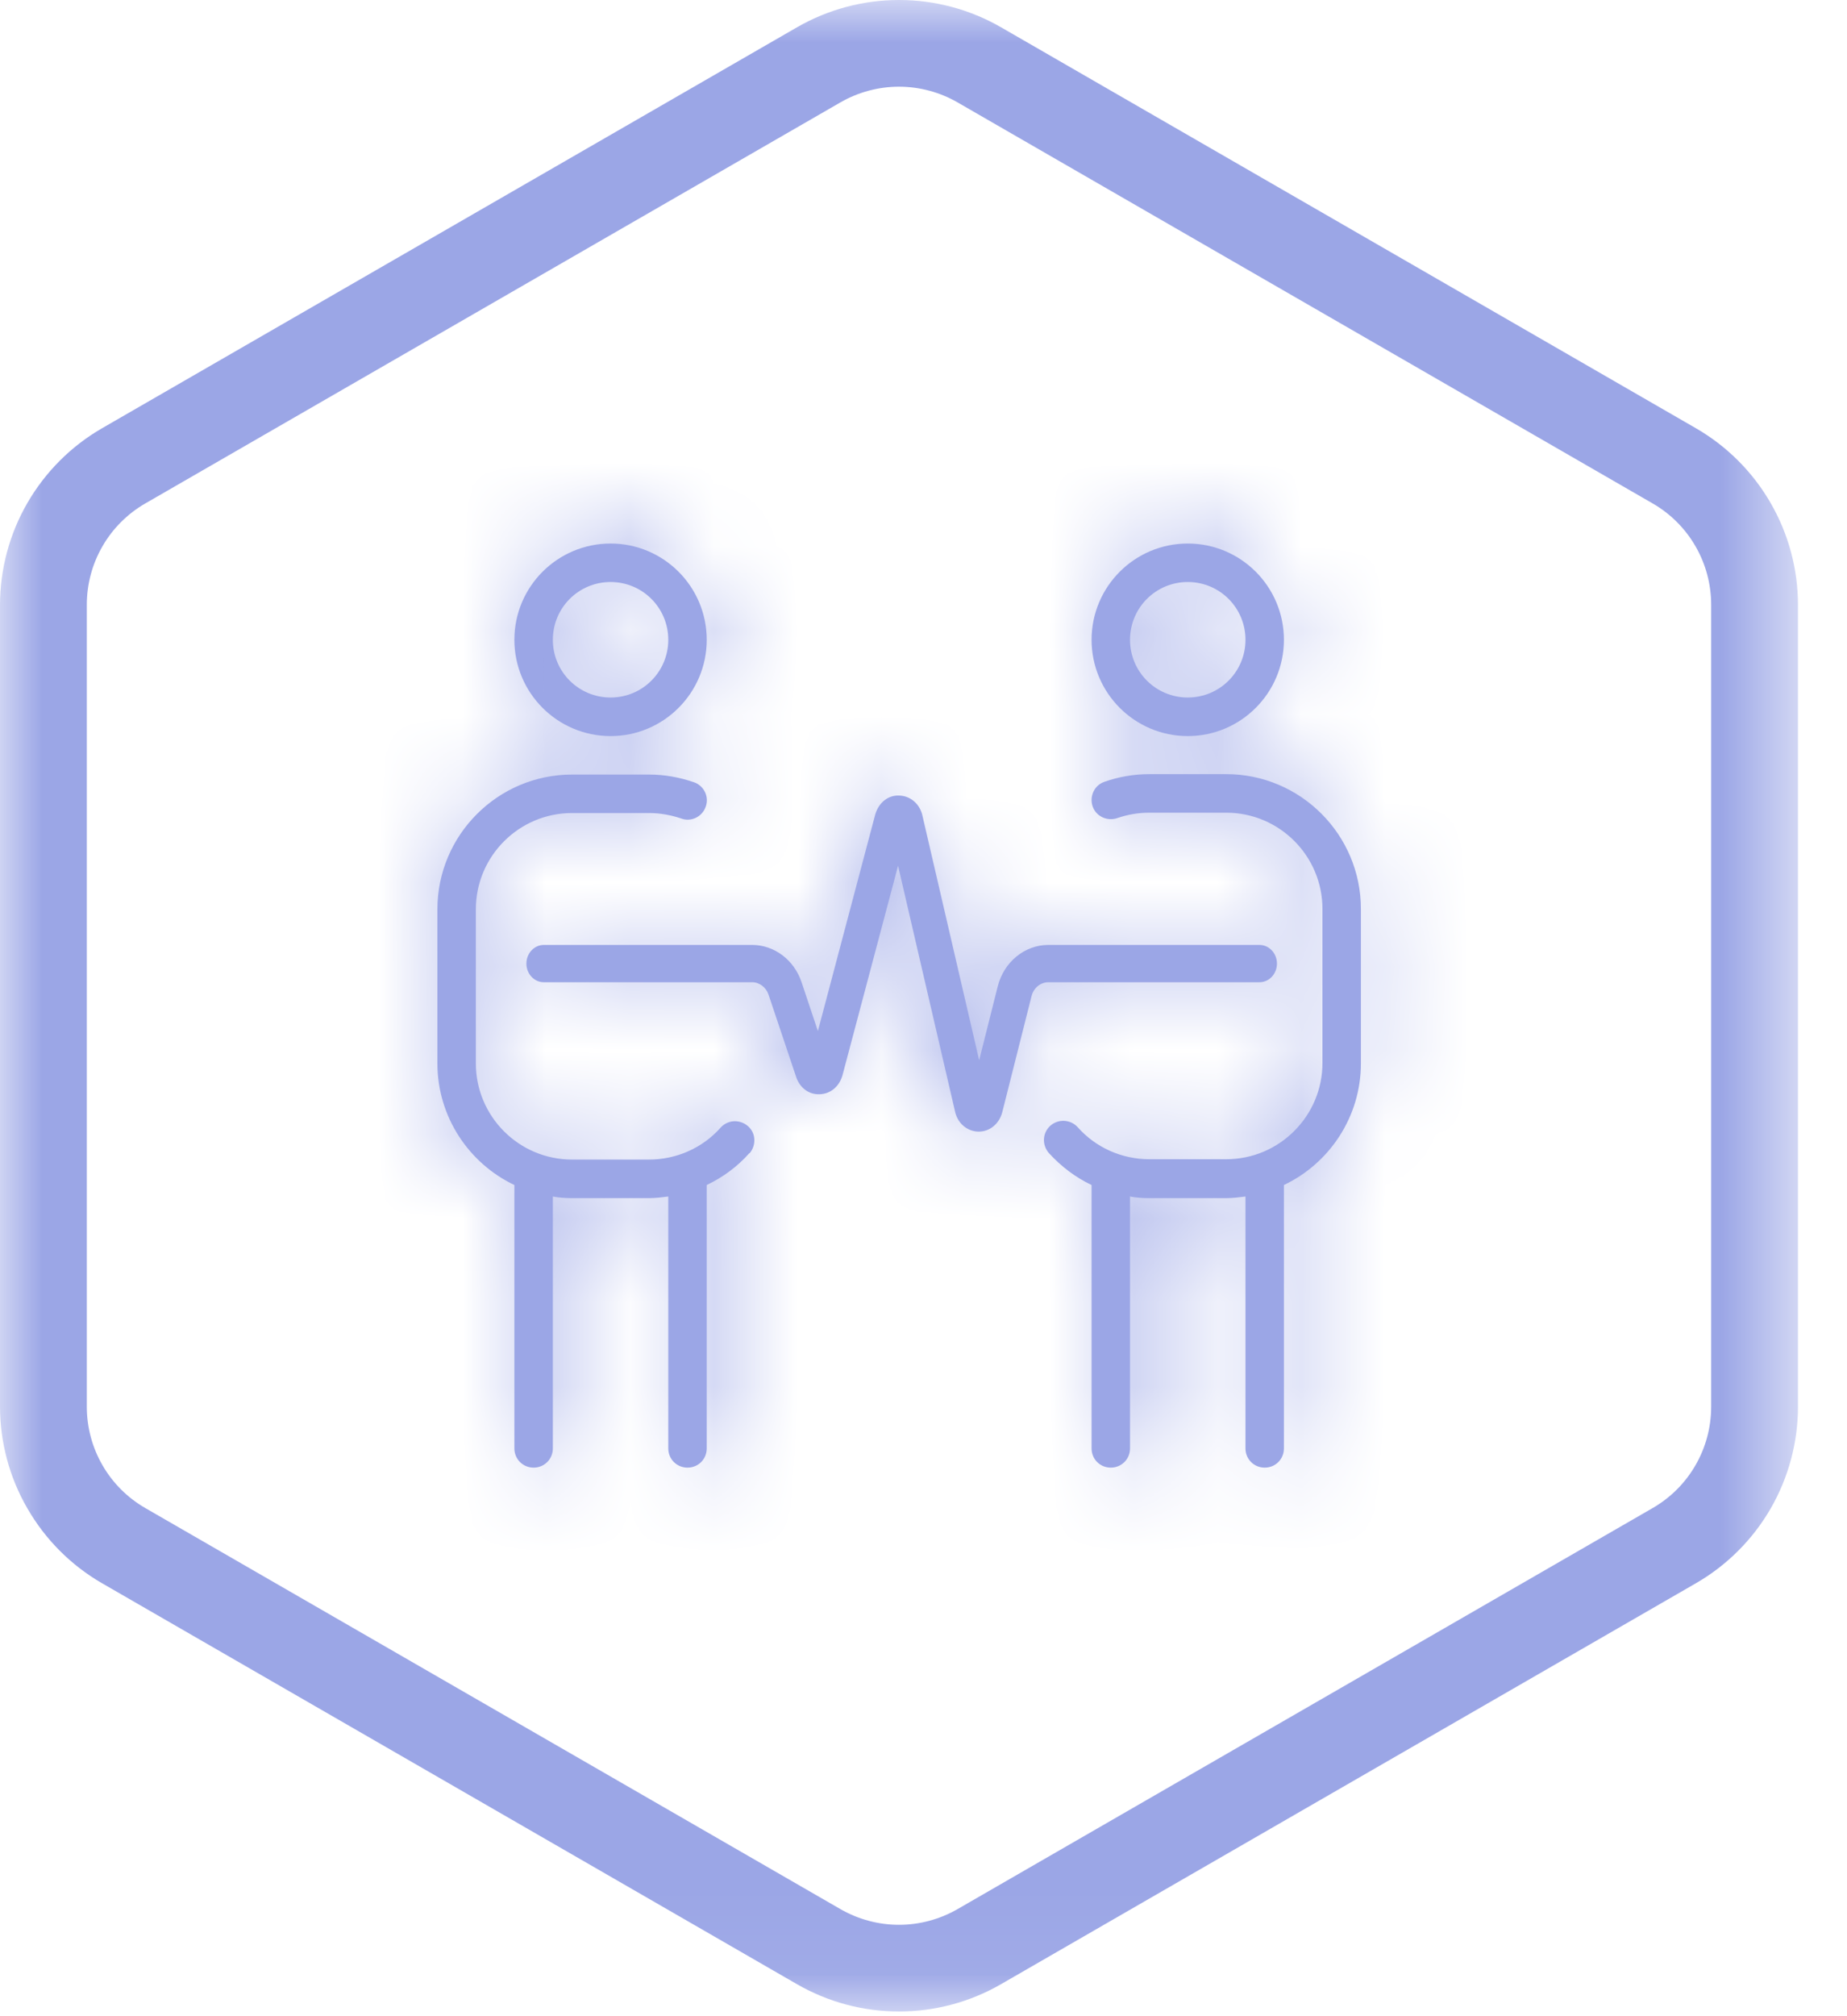 <svg width="22" height="24" viewBox="0 0 22 24" fill="none" xmlns="http://www.w3.org/2000/svg">
<g clip-path="url(#clip0_1262_7811)">
<mask id="mask0_1262_7811" style="mask-type:luminance" maskUnits="userSpaceOnUse" x="0" y="0" width="22" height="24">
<path d="M21.416 0H0V23.944H21.416V0Z" fill="white"/>
</mask>
<g mask="url(#mask0_1262_7811)">
<path d="M10.708 1.032C10.953 1.032 11.194 1.097 11.406 1.219L19.684 5.992C19.896 6.114 20.073 6.29 20.195 6.502C20.318 6.714 20.382 6.955 20.382 7.199V16.745C20.382 16.989 20.318 17.23 20.195 17.442C20.073 17.654 19.896 17.83 19.684 17.952L11.406 22.725C11.194 22.847 10.953 22.912 10.708 22.912C10.463 22.912 10.222 22.847 10.01 22.725L1.732 17.952C1.52 17.83 1.343 17.654 1.221 17.442C1.098 17.23 1.034 16.989 1.034 16.745V7.199C1.034 6.955 1.098 6.714 1.221 6.502C1.343 6.29 1.52 6.114 1.732 5.992L10.01 1.219C10.222 1.097 10.463 1.032 10.708 1.032ZM10.708 0C10.282 0 9.863 0.112 9.493 0.325L1.215 5.098C0.846 5.311 0.54 5.618 0.326 5.987C0.113 6.355 0.001 6.774 0 7.199V16.745C0.001 17.171 0.113 17.589 0.327 17.957C0.54 18.326 0.846 18.633 1.215 18.846L9.493 23.619C9.863 23.832 10.281 23.944 10.708 23.944C11.135 23.944 11.554 23.832 11.923 23.619L20.201 18.846C20.57 18.633 20.877 18.326 21.09 17.958C21.303 17.589 21.416 17.171 21.416 16.745V7.199C21.416 6.774 21.303 6.355 21.09 5.987C20.877 5.618 20.57 5.311 20.201 5.098L11.924 0.325C11.554 0.112 11.135 0 10.709 0H10.708Z" fill="#9BA6E6"/>
</g>
<mask id="path-3-inside-1_1262_7811" fill="white">
<path fill-rule="evenodd" clip-rule="evenodd" d="M8.418 7.616C8.418 8.248 7.905 8.762 7.273 8.762C6.64 8.762 6.127 8.248 6.127 7.616C6.127 6.983 6.64 6.47 7.273 6.47C7.905 6.47 8.418 6.983 8.418 7.616ZM7.96 7.616C7.96 7.235 7.653 6.928 7.273 6.928C6.892 6.928 6.585 7.235 6.585 7.616C6.585 7.996 6.892 8.303 7.273 8.303C7.653 8.303 7.96 7.996 7.96 7.616ZM8.418 14.106C8.611 14.014 8.785 13.886 8.927 13.725V13.73C9.01 13.634 9.005 13.487 8.909 13.405C8.813 13.322 8.67 13.327 8.583 13.423C8.368 13.666 8.056 13.803 7.731 13.803H6.814C6.182 13.803 5.668 13.29 5.668 12.658V10.824C5.668 10.192 6.182 9.678 6.814 9.678H7.731C7.859 9.678 7.988 9.701 8.111 9.742C8.23 9.788 8.363 9.724 8.405 9.605C8.45 9.486 8.386 9.353 8.267 9.312C8.093 9.252 7.914 9.22 7.731 9.22H6.814C5.93 9.22 5.21 9.94 5.21 10.824V12.658C5.21 13.295 5.586 13.849 6.127 14.106V17.241C6.127 17.369 6.228 17.47 6.356 17.47C6.484 17.47 6.585 17.369 6.585 17.241V14.243C6.658 14.257 6.736 14.262 6.814 14.262H7.731C7.809 14.262 7.887 14.252 7.96 14.243V17.241C7.96 17.369 8.061 17.47 8.189 17.47C8.318 17.47 8.418 17.369 8.418 17.241V14.106ZM15.293 7.616C15.293 8.248 14.78 8.762 14.148 8.762C13.515 8.762 13.002 8.248 13.002 7.616C13.002 6.983 13.515 6.47 14.148 6.47C14.78 6.47 15.293 6.983 15.293 7.616ZM14.835 7.616C14.835 7.235 14.528 6.928 14.148 6.928C13.767 6.928 13.46 7.235 13.46 7.616C13.46 7.996 13.767 8.303 14.148 8.303C14.528 8.303 14.835 7.996 14.835 7.616ZM16.21 12.658V10.824V10.82C16.21 9.935 15.49 9.215 14.606 9.215H13.689C13.506 9.215 13.322 9.247 13.153 9.307C13.034 9.348 12.974 9.481 13.015 9.6C13.057 9.72 13.19 9.779 13.309 9.738C13.428 9.697 13.556 9.674 13.689 9.674H14.606C15.238 9.674 15.752 10.187 15.752 10.82V12.653C15.752 13.285 15.238 13.799 14.606 13.799H13.689C13.364 13.799 13.052 13.661 12.837 13.418C12.75 13.322 12.603 13.318 12.511 13.4C12.415 13.487 12.41 13.629 12.493 13.725C12.64 13.886 12.809 14.014 13.002 14.106V17.241C13.002 17.369 13.102 17.47 13.231 17.47C13.359 17.47 13.46 17.369 13.46 17.241V14.243C13.533 14.257 13.611 14.262 13.689 14.262H14.606C14.684 14.262 14.762 14.252 14.835 14.243V17.241C14.835 17.369 14.936 17.47 15.064 17.47C15.193 17.47 15.293 17.369 15.293 17.241V14.106C15.834 13.849 16.21 13.295 16.21 12.658ZM15.002 11.692C15.117 11.692 15.21 11.593 15.21 11.47C15.21 11.348 15.117 11.248 15.001 11.248H12.488C12.205 11.248 11.957 11.451 11.884 11.742L11.663 12.62L10.984 9.695C10.949 9.563 10.839 9.473 10.71 9.47C10.578 9.464 10.468 9.554 10.426 9.692L9.742 12.273L9.547 11.69C9.458 11.425 9.221 11.248 8.958 11.248L6.478 11.248C6.363 11.248 6.27 11.348 6.27 11.47C6.27 11.593 6.363 11.692 6.478 11.692L8.958 11.692C9.046 11.692 9.124 11.752 9.154 11.839L9.488 12.834C9.535 12.955 9.64 13.033 9.768 13.025C9.891 13.02 9.995 12.936 10.034 12.803L10.697 10.306L11.379 13.245C11.414 13.378 11.525 13.468 11.654 13.47H11.658C11.786 13.47 11.898 13.383 11.937 13.244L12.287 11.857C12.311 11.76 12.394 11.692 12.488 11.692H15.002Z"/>
</mask>
<path fill-rule="evenodd" clip-rule="evenodd" d="M8.418 7.616C8.418 8.248 7.905 8.762 7.273 8.762C6.64 8.762 6.127 8.248 6.127 7.616C6.127 6.983 6.64 6.47 7.273 6.47C7.905 6.47 8.418 6.983 8.418 7.616ZM7.96 7.616C7.96 7.235 7.653 6.928 7.273 6.928C6.892 6.928 6.585 7.235 6.585 7.616C6.585 7.996 6.892 8.303 7.273 8.303C7.653 8.303 7.96 7.996 7.96 7.616ZM8.418 14.106C8.611 14.014 8.785 13.886 8.927 13.725V13.73C9.01 13.634 9.005 13.487 8.909 13.405C8.813 13.322 8.67 13.327 8.583 13.423C8.368 13.666 8.056 13.803 7.731 13.803H6.814C6.182 13.803 5.668 13.29 5.668 12.658V10.824C5.668 10.192 6.182 9.678 6.814 9.678H7.731C7.859 9.678 7.988 9.701 8.111 9.742C8.23 9.788 8.363 9.724 8.405 9.605C8.45 9.486 8.386 9.353 8.267 9.312C8.093 9.252 7.914 9.22 7.731 9.22H6.814C5.93 9.22 5.21 9.94 5.21 10.824V12.658C5.21 13.295 5.586 13.849 6.127 14.106V17.241C6.127 17.369 6.228 17.47 6.356 17.47C6.484 17.47 6.585 17.369 6.585 17.241V14.243C6.658 14.257 6.736 14.262 6.814 14.262H7.731C7.809 14.262 7.887 14.252 7.96 14.243V17.241C7.96 17.369 8.061 17.47 8.189 17.47C8.318 17.47 8.418 17.369 8.418 17.241V14.106ZM15.293 7.616C15.293 8.248 14.78 8.762 14.148 8.762C13.515 8.762 13.002 8.248 13.002 7.616C13.002 6.983 13.515 6.47 14.148 6.47C14.78 6.47 15.293 6.983 15.293 7.616ZM14.835 7.616C14.835 7.235 14.528 6.928 14.148 6.928C13.767 6.928 13.46 7.235 13.46 7.616C13.46 7.996 13.767 8.303 14.148 8.303C14.528 8.303 14.835 7.996 14.835 7.616ZM16.21 12.658V10.824V10.82C16.21 9.935 15.49 9.215 14.606 9.215H13.689C13.506 9.215 13.322 9.247 13.153 9.307C13.034 9.348 12.974 9.481 13.015 9.6C13.057 9.72 13.19 9.779 13.309 9.738C13.428 9.697 13.556 9.674 13.689 9.674H14.606C15.238 9.674 15.752 10.187 15.752 10.82V12.653C15.752 13.285 15.238 13.799 14.606 13.799H13.689C13.364 13.799 13.052 13.661 12.837 13.418C12.75 13.322 12.603 13.318 12.511 13.4C12.415 13.487 12.41 13.629 12.493 13.725C12.64 13.886 12.809 14.014 13.002 14.106V17.241C13.002 17.369 13.102 17.47 13.231 17.47C13.359 17.47 13.46 17.369 13.46 17.241V14.243C13.533 14.257 13.611 14.262 13.689 14.262H14.606C14.684 14.262 14.762 14.252 14.835 14.243V17.241C14.835 17.369 14.936 17.47 15.064 17.47C15.193 17.47 15.293 17.369 15.293 17.241V14.106C15.834 13.849 16.21 13.295 16.21 12.658ZM15.002 11.692C15.117 11.692 15.21 11.593 15.21 11.47C15.21 11.348 15.117 11.248 15.001 11.248H12.488C12.205 11.248 11.957 11.451 11.884 11.742L11.663 12.62L10.984 9.695C10.949 9.563 10.839 9.473 10.71 9.47C10.578 9.464 10.468 9.554 10.426 9.692L9.742 12.273L9.547 11.69C9.458 11.425 9.221 11.248 8.958 11.248L6.478 11.248C6.363 11.248 6.27 11.348 6.27 11.47C6.27 11.593 6.363 11.692 6.478 11.692L8.958 11.692C9.046 11.692 9.124 11.752 9.154 11.839L9.488 12.834C9.535 12.955 9.64 13.033 9.768 13.025C9.891 13.02 9.995 12.936 10.034 12.803L10.697 10.306L11.379 13.245C11.414 13.378 11.525 13.468 11.654 13.47H11.658C11.786 13.47 11.898 13.383 11.937 13.244L12.287 11.857C12.311 11.76 12.394 11.692 12.488 11.692H15.002Z" fill="#9BA6E6"/>
<path d="M8.927 13.725H12.927V3.176L5.933 11.073L8.927 13.725ZM8.418 14.106L6.699 10.494L4.418 11.58V14.106H8.418ZM8.927 13.73H4.927V24.543L11.964 16.333L8.927 13.73ZM8.583 13.423L5.617 10.739L5.604 10.754L5.591 10.769L8.583 13.423ZM8.111 9.742L9.547 6.009L9.462 5.976L9.376 5.948L8.111 9.742ZM8.405 9.605L4.671 8.169L4.647 8.232L4.625 8.297L8.405 9.605ZM8.267 9.312L9.576 5.532L9.569 5.529L9.562 5.527L8.267 9.312ZM6.127 14.106H10.127V11.576L7.842 10.492L6.127 14.106ZM6.585 14.243L7.322 10.312L2.585 9.424V14.243H6.585ZM7.96 14.243H11.96V9.712L7.464 10.274L7.96 14.243ZM13.153 9.307L14.461 13.087L14.47 13.084L14.479 13.081L13.153 9.307ZM13.015 9.6L9.235 10.909L9.236 10.909L13.015 9.6ZM13.309 9.738L14.617 13.518L14.617 13.518L13.309 9.738ZM12.837 13.418L15.829 10.764L15.816 10.749L15.803 10.735L12.837 13.418ZM12.511 13.4L9.835 10.427L9.828 10.434L12.511 13.4ZM12.493 13.725L9.456 16.329L9.498 16.377L9.541 16.424L12.493 13.725ZM13.002 14.106H17.002V11.58L14.721 10.494L13.002 14.106ZM13.46 14.243L14.197 10.312L9.46 9.424V14.243H13.46ZM14.835 14.243H18.835V9.712L14.339 10.274L14.835 14.243ZM15.293 14.106L13.578 10.492L11.293 11.576V14.106H15.293ZM11.884 11.742L15.763 12.718L15.763 12.717L11.884 11.742ZM11.663 12.62L7.766 13.525L15.542 13.597L11.663 12.62ZM10.984 9.695L14.88 8.791L14.865 8.727L14.849 8.664L10.984 9.695ZM10.71 9.47L10.528 13.466L10.581 13.469L10.634 13.47L10.71 9.47ZM10.426 9.692L6.597 8.538L6.577 8.602L6.56 8.667L10.426 9.692ZM9.742 12.273L5.949 13.543L10.188 26.201L13.608 13.298L9.742 12.273ZM9.547 11.69L13.34 10.419L13.338 10.414L9.547 11.69ZM8.958 11.248V7.248H8.958L8.958 11.248ZM6.478 11.248V15.248H6.479L6.478 11.248ZM6.478 11.692V15.692H6.479L6.478 11.692ZM8.958 11.692V7.692H8.958L8.958 11.692ZM9.154 11.839L12.947 10.568L12.943 10.557L9.154 11.839ZM9.488 12.834L5.695 14.105L5.724 14.193L5.758 14.278L9.488 12.834ZM9.768 13.025L9.602 9.029L9.57 9.03L9.538 9.032L9.768 13.025ZM10.034 12.803L13.866 13.953L13.884 13.891L13.901 13.828L10.034 12.803ZM10.697 10.306L14.593 9.402L6.83 9.281L10.697 10.306ZM11.379 13.245L7.482 14.149L7.496 14.209L7.512 14.268L11.379 13.245ZM11.654 13.47L11.607 17.47L11.63 17.47H11.654V13.47ZM11.937 13.244L15.783 14.346L15.8 14.284L15.816 14.221L11.937 13.244ZM12.287 11.857L8.408 10.879L8.408 10.88L12.287 11.857ZM7.273 12.762C10.114 12.762 12.418 10.457 12.418 7.616H4.418C4.418 6.039 5.696 4.762 7.273 4.762V12.762ZM2.127 7.616C2.127 10.457 4.431 12.762 7.273 12.762V4.762C8.849 4.762 10.127 6.039 10.127 7.616H2.127ZM7.273 2.47C4.431 2.47 2.127 4.774 2.127 7.616H10.127C10.127 9.192 8.849 10.47 7.273 10.47V2.47ZM12.418 7.616C12.418 4.774 10.114 2.47 7.273 2.47V10.47C5.696 10.47 4.418 9.192 4.418 7.616H12.418ZM7.273 10.928C5.444 10.928 3.96 9.445 3.96 7.616H11.96C11.96 5.026 9.862 2.928 7.273 2.928V10.928ZM10.585 7.616C10.585 9.445 9.101 10.928 7.273 10.928V2.928C4.683 2.928 2.585 5.026 2.585 7.616H10.585ZM7.273 4.303C9.101 4.303 10.585 5.787 10.585 7.616H2.585C2.585 10.205 4.683 12.303 7.273 12.303V4.303ZM3.96 7.616C3.96 5.787 5.444 4.303 7.273 4.303V12.303C9.862 12.303 11.96 10.205 11.96 7.616H3.96ZM5.933 11.073C6.164 10.812 6.431 10.622 6.699 10.494L10.138 17.717C10.791 17.406 11.406 16.96 11.921 16.378L5.933 11.073ZM12.927 13.73V13.725H4.927V13.73H12.927ZM6.306 16.442C4.565 14.95 4.676 12.544 5.89 11.127L11.964 16.333C13.344 14.724 13.445 12.024 11.512 10.367L6.306 16.442ZM11.55 16.107C10.111 17.696 7.773 17.699 6.306 16.442L11.512 10.367C9.852 8.945 7.23 8.957 5.617 10.739L11.55 16.107ZM7.731 17.803C9.177 17.803 10.586 17.194 11.576 16.077L5.591 10.769C6.15 10.138 6.936 9.803 7.731 9.803V17.803ZM6.814 17.803H7.731V9.803H6.814V17.803ZM1.668 12.658C1.668 15.499 3.973 17.803 6.814 17.803V9.803C8.391 9.803 9.668 11.081 9.668 12.658H1.668ZM1.668 10.824V12.658H9.668V10.824H1.668ZM6.814 5.678C3.973 5.678 1.668 7.982 1.668 10.824H9.668C9.668 12.401 8.391 13.678 6.814 13.678V5.678ZM7.731 5.678H6.814V13.678H7.731V5.678ZM9.376 5.948C8.89 5.786 8.335 5.678 7.731 5.678V13.678C7.384 13.678 7.085 13.617 6.846 13.537L9.376 5.948ZM4.625 8.297C5.307 6.327 7.507 5.224 9.547 6.009L6.675 13.476C8.954 14.352 11.42 13.121 12.184 10.913L4.625 8.297ZM6.959 13.092C4.989 12.41 3.886 10.209 4.671 8.169L12.138 11.041C13.014 8.762 11.784 6.296 9.576 5.532L6.959 13.092ZM7.731 13.22C7.439 13.22 7.181 13.168 6.972 13.096L9.562 5.527C9.005 5.337 8.389 5.22 7.731 5.22V13.22ZM6.814 13.22H7.731V5.22H6.814V13.22ZM9.21 10.824C9.21 12.149 8.139 13.22 6.814 13.22V5.22C3.72 5.22 1.21 7.73 1.21 10.824H9.21ZM9.21 12.658V10.824H1.21V12.658H9.21ZM7.842 10.492C8.643 10.873 9.21 11.692 9.21 12.658H1.21C1.21 14.897 2.528 16.826 4.412 17.72L7.842 10.492ZM10.127 17.241V14.106H2.127V17.241H10.127ZM6.356 13.47C8.437 13.47 10.127 15.16 10.127 17.241H2.127C2.127 19.578 4.018 21.47 6.356 21.47V13.47ZM2.585 17.241C2.585 15.16 4.275 13.47 6.356 13.47V21.47C8.693 21.47 10.585 19.578 10.585 17.241H2.585ZM2.585 14.243V17.241H10.585V14.243H2.585ZM6.814 10.262C6.877 10.262 7.066 10.264 7.322 10.312L5.848 18.175C6.251 18.25 6.596 18.262 6.814 18.262V10.262ZM7.731 10.262H6.814V18.262H7.731V10.262ZM7.464 10.274C7.431 10.278 7.453 10.275 7.49 10.272C7.531 10.268 7.616 10.262 7.731 10.262V18.262C8.088 18.262 8.393 18.22 8.456 18.212L7.464 10.274ZM11.96 17.241V14.243H3.96V17.241H11.96ZM8.189 13.47C10.27 13.47 11.96 15.16 11.96 17.241H3.96C3.96 19.578 5.852 21.47 8.189 21.47V13.47ZM4.418 17.241C4.418 15.16 6.108 13.47 8.189 13.47V21.47C10.527 21.47 12.418 19.578 12.418 17.241H4.418ZM4.418 14.106V17.241H12.418V14.106H4.418ZM14.148 12.762C16.989 12.762 19.293 10.457 19.293 7.616H11.293C11.293 6.039 12.571 4.762 14.148 4.762V12.762ZM9.002 7.616C9.002 10.457 11.306 12.762 14.148 12.762V4.762C15.724 4.762 17.002 6.039 17.002 7.616H9.002ZM14.148 2.47C11.306 2.47 9.002 4.774 9.002 7.616H17.002C17.002 9.192 15.724 10.47 14.148 10.47V2.47ZM19.293 7.616C19.293 4.774 16.989 2.47 14.148 2.47V10.47C12.571 10.47 11.293 9.192 11.293 7.616H19.293ZM14.148 10.928C12.319 10.928 10.835 9.445 10.835 7.616H18.835C18.835 5.026 16.737 2.928 14.148 2.928V10.928ZM17.46 7.616C17.46 9.445 15.976 10.928 14.148 10.928V2.928C11.558 2.928 9.46 5.026 9.46 7.616H17.46ZM14.148 4.303C15.976 4.303 17.46 5.787 17.46 7.616H9.46C9.46 10.205 11.558 12.303 14.148 12.303V4.303ZM10.835 7.616C10.835 5.787 12.319 4.303 14.148 4.303V12.303C16.737 12.303 18.835 10.205 18.835 7.616H10.835ZM12.21 10.824V12.658H20.21V10.824H12.21ZM12.21 10.82V10.824H20.21V10.82H12.21ZM14.606 13.215C13.281 13.215 12.21 12.144 12.21 10.82H20.21C20.21 7.726 17.7 5.215 14.606 5.215V13.215ZM13.689 13.215H14.606V5.215H13.689V13.215ZM14.479 13.081C14.229 13.168 13.965 13.215 13.689 13.215V5.215C13.047 5.215 12.416 5.326 11.827 5.533L14.479 13.081ZM16.795 8.292C17.429 10.123 16.564 12.359 14.461 13.087L11.845 5.527C9.503 6.338 8.519 8.839 9.235 10.909L16.795 8.292ZM12 5.958C13.832 5.324 16.067 6.189 16.795 8.292L9.236 10.909C10.046 13.25 12.548 14.234 14.617 13.518L12 5.958ZM13.689 5.674C13.095 5.674 12.525 5.776 12 5.958L14.617 13.518C14.331 13.617 14.017 13.674 13.689 13.674V5.674ZM14.606 5.674H13.689V13.674H14.606V5.674ZM19.752 10.82C19.752 7.978 17.448 5.674 14.606 5.674V13.674C13.029 13.674 11.752 12.396 11.752 10.82H19.752ZM19.752 12.653V10.82H11.752V12.653H19.752ZM14.606 17.799C17.448 17.799 19.752 15.495 19.752 12.653H11.752C11.752 11.076 13.029 9.799 14.606 9.799V17.799ZM13.689 17.799H14.606V9.799H13.689V17.799ZM9.844 16.072C10.834 17.189 12.243 17.799 13.689 17.799V9.799C14.484 9.799 15.27 10.133 15.829 10.764L9.844 16.072ZM15.187 16.373C13.655 17.752 11.277 17.656 9.871 16.102L15.803 10.735C14.222 8.988 11.551 8.883 9.835 10.427L15.187 16.373ZM15.53 11.122C16.788 12.59 16.785 14.928 15.195 16.366L9.828 10.434C8.045 12.046 8.033 14.669 9.456 16.329L15.53 11.122ZM14.721 10.494C15.025 10.639 15.267 10.831 15.445 11.026L9.541 16.424C10.012 16.94 10.594 17.39 11.282 17.717L14.721 10.494ZM17.002 17.241V14.106H9.002V17.241H17.002ZM13.231 13.47C15.312 13.47 17.002 15.16 17.002 17.241H9.002C9.002 19.578 10.893 21.47 13.231 21.47V13.47ZM9.46 17.241C9.46 15.16 11.15 13.47 13.231 13.47V21.47C15.568 21.47 17.46 19.578 17.46 17.241H9.46ZM9.46 14.243V17.241H17.46V14.243H9.46ZM13.689 10.262C13.752 10.262 13.941 10.264 14.197 10.312L12.723 18.175C13.126 18.25 13.471 18.262 13.689 18.262V10.262ZM14.606 10.262H13.689V18.262H14.606V10.262ZM14.339 10.274C14.306 10.278 14.328 10.275 14.365 10.272C14.406 10.268 14.491 10.262 14.606 10.262V18.262C14.963 18.262 15.268 18.22 15.331 18.212L14.339 10.274ZM18.835 17.241V14.243H10.835V17.241H18.835ZM15.064 13.47C17.145 13.47 18.835 15.16 18.835 17.241H10.835C10.835 19.578 12.727 21.47 15.064 21.47V13.47ZM11.293 17.241C11.293 15.16 12.983 13.47 15.064 13.47V21.47C17.402 21.47 19.293 19.578 19.293 17.241H11.293ZM11.293 14.106V17.241H19.293V14.106H11.293ZM12.21 12.658C12.21 11.692 12.777 10.873 13.578 10.492L17.008 17.72C18.892 16.826 20.21 14.897 20.21 12.658H12.21ZM11.21 11.47C11.21 9.633 12.666 7.692 15.002 7.692V15.692C17.567 15.692 19.21 13.553 19.21 11.47H11.21ZM15.001 15.248C12.671 15.248 11.21 13.313 11.21 11.47H19.21C19.21 9.382 17.562 7.248 15.001 7.248V15.248ZM12.488 15.248H15.001V7.248H12.488V15.248ZM15.763 12.717C15.428 14.048 14.195 15.248 12.488 15.248V7.248C10.215 7.248 8.486 8.854 8.005 10.765L15.763 12.717ZM15.542 13.597L15.763 12.718L8.005 10.765L7.784 11.644L15.542 13.597ZM7.087 10.599L7.766 13.525L15.559 11.716L14.88 8.791L7.087 10.599ZM10.634 13.47C8.828 13.435 7.503 12.167 7.119 10.726L14.849 8.664C14.394 6.959 12.849 5.51 10.786 5.471L10.634 13.47ZM14.256 10.847C13.878 12.102 12.577 13.559 10.528 13.466L10.891 5.474C8.579 5.369 7.059 7.005 6.597 8.538L14.256 10.847ZM13.608 13.298L14.293 10.717L6.56 8.667L5.876 11.248L13.608 13.298ZM5.754 12.96L5.949 13.543L13.535 11.003L13.34 10.419L5.754 12.96ZM8.958 15.248C7.368 15.248 6.17 14.196 5.755 12.965L13.338 10.414C12.746 8.655 11.075 7.248 8.958 7.248V15.248ZM6.479 15.248L8.959 15.248L8.958 7.248L6.478 7.248L6.479 15.248ZM10.27 11.47C10.27 13.307 8.814 15.248 6.478 15.248V7.248C3.913 7.248 2.27 9.388 2.27 11.47H10.27ZM6.478 7.692C8.814 7.692 10.27 9.633 10.27 11.47H2.27C2.27 13.553 3.913 15.692 6.478 15.692V7.692ZM8.958 7.692L6.478 7.692L6.479 15.692L8.958 15.692L8.958 7.692ZM12.943 10.557C12.411 8.985 10.904 7.692 8.958 7.692V15.692C7.187 15.692 5.838 14.518 5.365 13.122L12.943 10.557ZM13.28 11.562L12.947 10.568L5.362 13.111L5.695 14.105L13.28 11.562ZM9.538 9.032C11.379 8.926 12.727 10.123 13.217 11.389L5.758 14.278C6.342 15.787 7.901 17.139 9.997 17.018L9.538 9.032ZM6.203 11.654C6.596 10.345 7.829 9.102 9.602 9.029L9.934 17.022C11.953 16.938 13.394 15.526 13.866 13.953L6.203 11.654ZM6.83 9.281L6.168 11.778L13.901 13.828L14.563 11.331L6.83 9.281ZM15.275 12.34L14.593 9.402L6.8 11.21L7.482 14.149L15.275 12.34ZM11.702 9.47C13.522 9.492 14.861 10.769 15.245 12.222L7.512 14.268C7.966 15.987 9.528 17.445 11.607 17.47L11.702 9.47ZM11.658 9.47H11.654V17.47H11.658V9.47ZM8.092 12.142C8.487 10.764 9.802 9.47 11.658 9.47V17.47C13.77 17.47 15.308 16.001 15.783 14.346L8.092 12.142ZM8.408 10.88L8.058 12.267L15.816 14.221L16.166 12.834L8.408 10.88ZM12.488 7.692C10.405 7.692 8.841 9.162 8.408 10.879L16.165 12.835C15.781 14.358 14.383 15.692 12.488 15.692V7.692ZM15.002 7.692H12.488V15.692H15.002V7.692Z" fill="#9BA6E6" mask="url(#path-3-inside-1_1262_7811)"/>
</g>
<defs>
<clipPath id="clip0_1262_7811">
<rect width="21.447" height="24" fill="white"/>
</clipPath>
</defs>
</svg>
